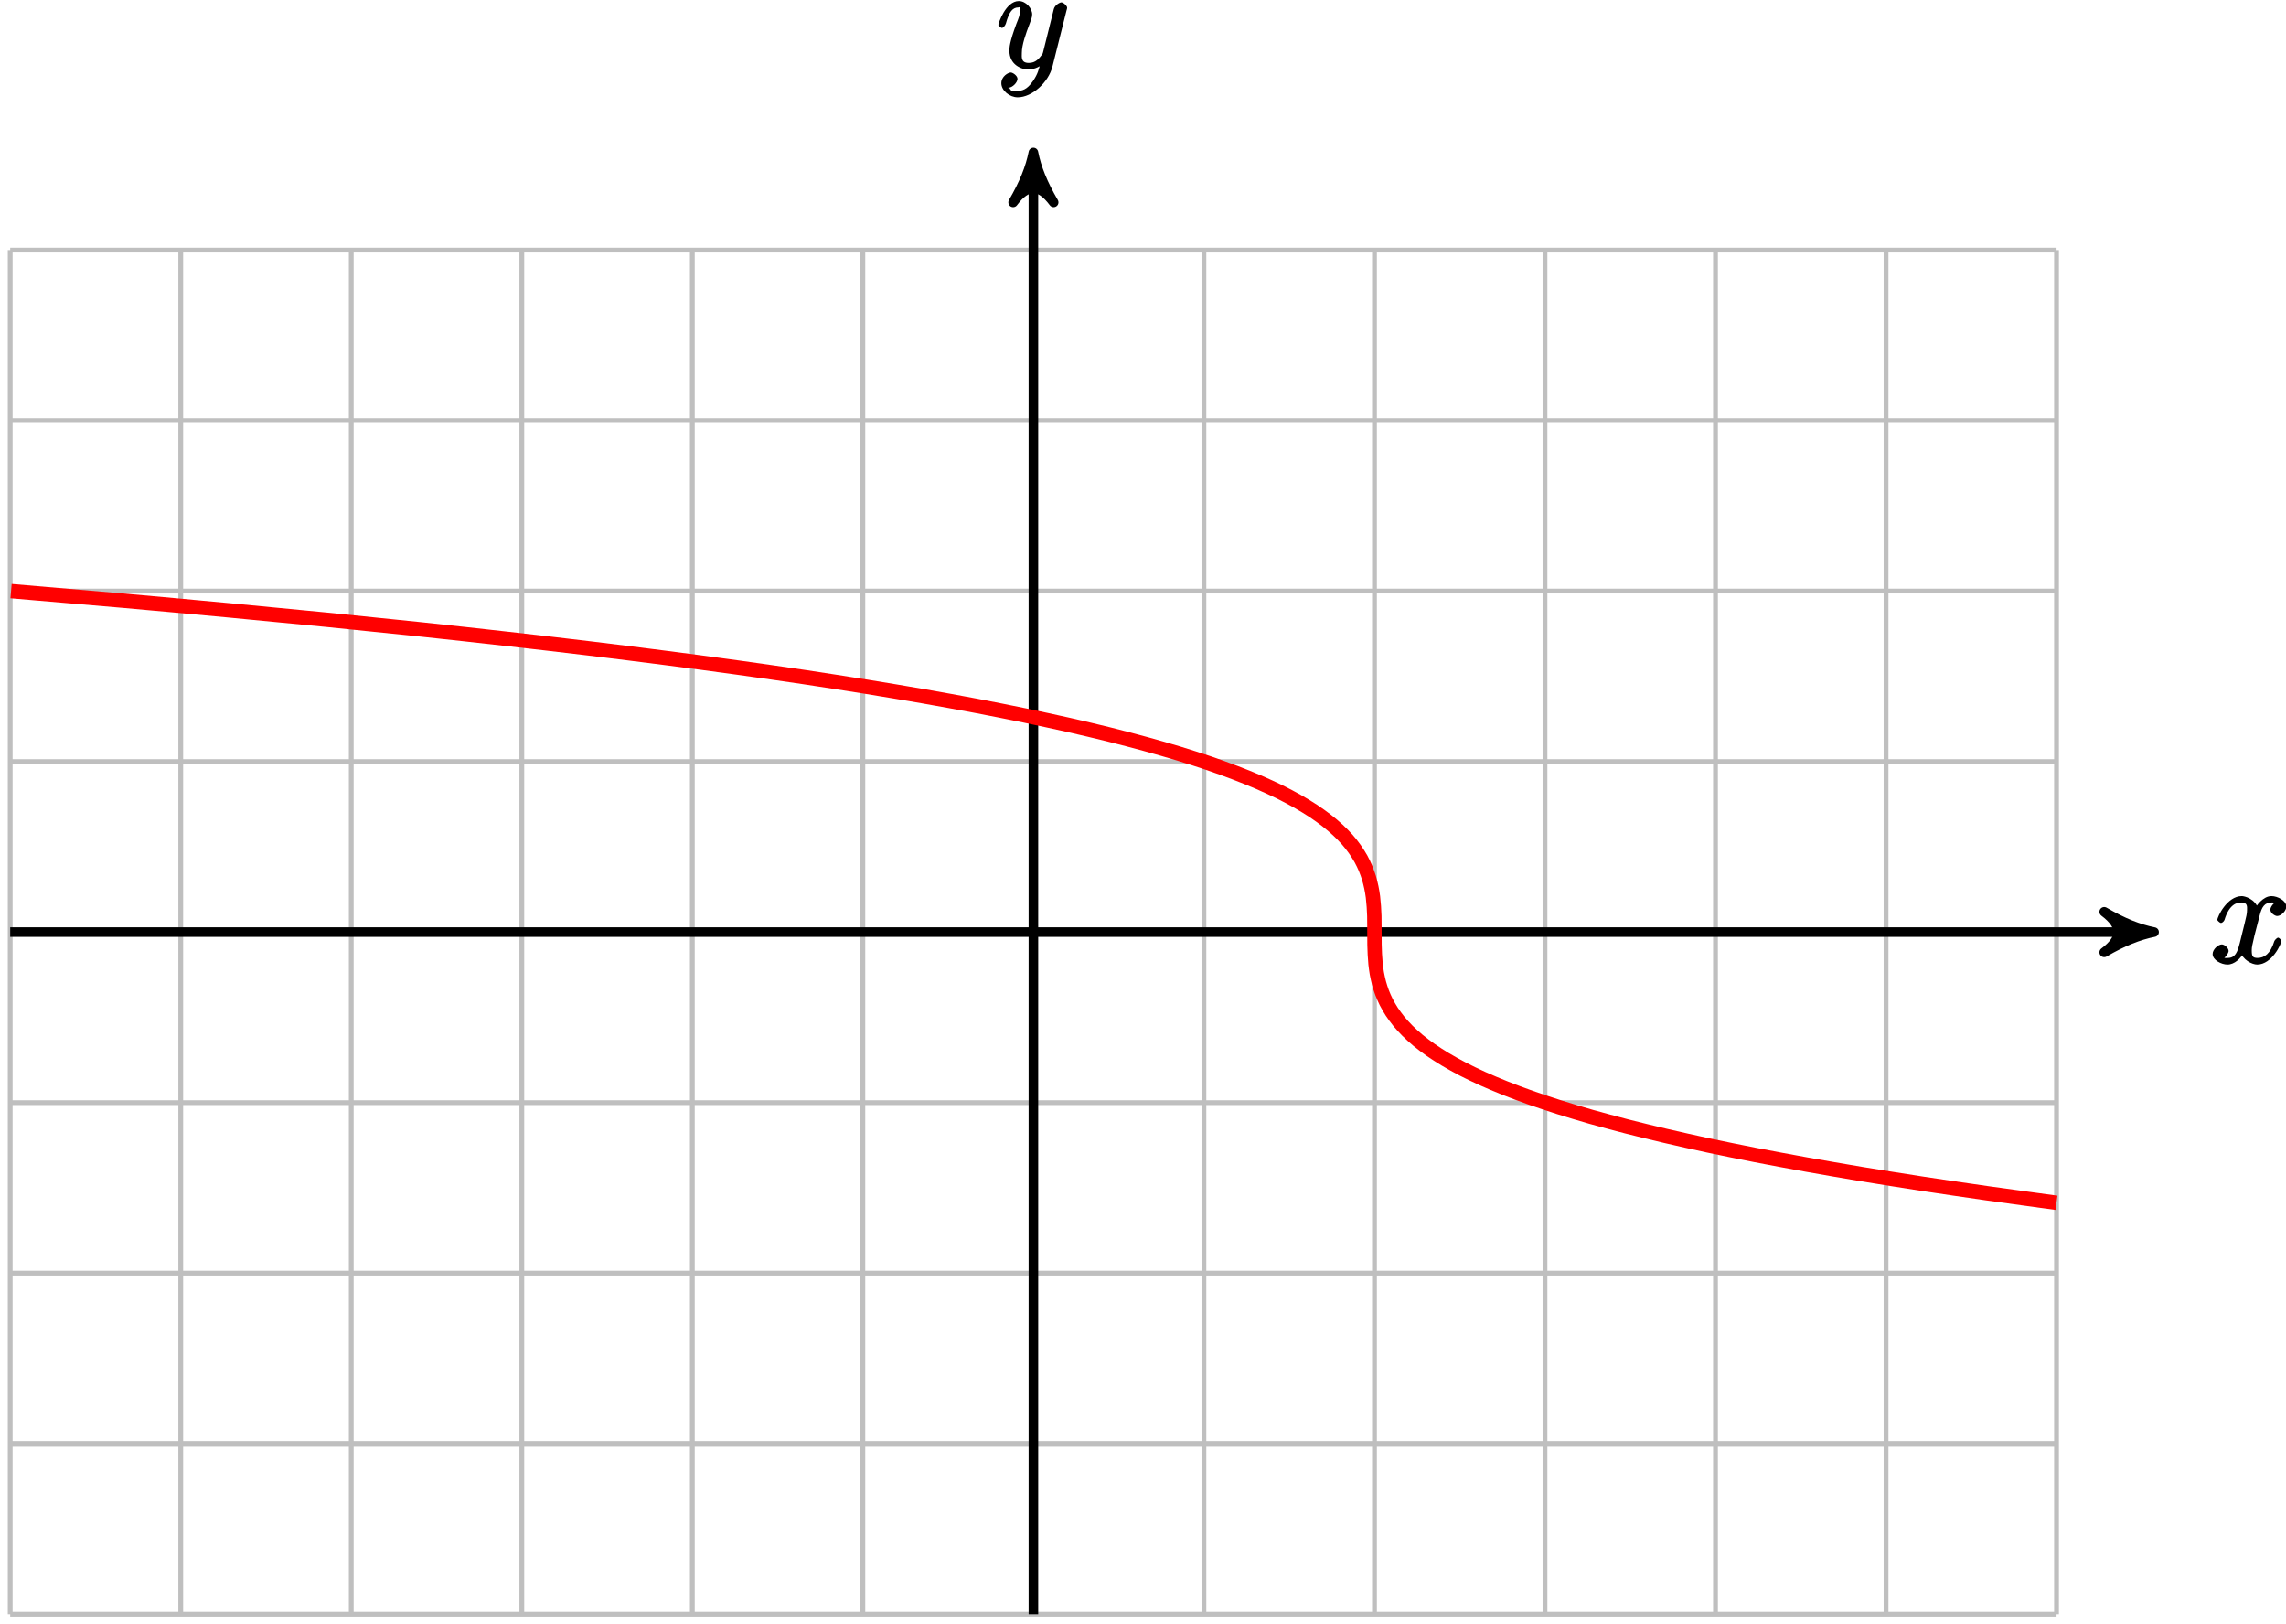 <?xml version="1.0" encoding="UTF-8"?>
<svg xmlns="http://www.w3.org/2000/svg" xmlns:xlink="http://www.w3.org/1999/xlink" width="190pt" height="135pt" viewBox="0 0 190 135" version="1.1">
<defs>
<g>
<symbol overflow="visible" id="glyph0-0">
<path style="stroke:none;" d=""/>
</symbol>
<symbol overflow="visible" id="glyph0-1">
<path style="stroke:none;" d="M 5.672 -5.172 C 5.281 -5.109 4.969 -4.656 4.969 -4.438 C 4.969 -4.141 5.359 -3.906 5.531 -3.906 C 5.891 -3.906 6.297 -4.359 6.297 -4.688 C 6.297 -5.188 5.562 -5.562 5.062 -5.562 C 4.344 -5.562 3.766 -4.703 3.656 -4.469 L 3.984 -4.469 C 3.703 -5.359 2.812 -5.562 2.594 -5.562 C 1.375 -5.562 0.562 -3.844 0.562 -3.578 C 0.562 -3.531 0.781 -3.328 0.859 -3.328 C 0.953 -3.328 1.094 -3.438 1.156 -3.578 C 1.562 -4.922 2.219 -5.031 2.562 -5.031 C 3.094 -5.031 3.031 -4.672 3.031 -4.391 C 3.031 -4.125 2.969 -3.844 2.828 -3.281 L 2.422 -1.641 C 2.234 -0.922 2.062 -0.422 1.422 -0.422 C 1.359 -0.422 1.172 -0.375 0.922 -0.531 L 0.812 -0.281 C 1.25 -0.359 1.5 -0.859 1.5 -1 C 1.5 -1.25 1.156 -1.547 0.938 -1.547 C 0.641 -1.547 0.172 -1.141 0.172 -0.75 C 0.172 -0.25 0.891 0.125 1.406 0.125 C 1.984 0.125 2.5 -0.375 2.75 -0.859 L 2.469 -0.969 C 2.672 -0.266 3.438 0.125 3.875 0.125 C 5.094 0.125 5.891 -1.594 5.891 -1.859 C 5.891 -1.906 5.688 -2.109 5.625 -2.109 C 5.516 -2.109 5.328 -1.906 5.297 -1.812 C 4.969 -0.75 4.453 -0.422 3.906 -0.422 C 3.484 -0.422 3.422 -0.578 3.422 -1.062 C 3.422 -1.328 3.469 -1.516 3.656 -2.312 L 4.078 -3.938 C 4.25 -4.656 4.5 -5.031 5.062 -5.031 C 5.078 -5.031 5.297 -5.062 5.547 -4.906 Z M 5.672 -5.172 "/>
</symbol>
<symbol overflow="visible" id="glyph0-2">
<path style="stroke:none;" d="M 3.031 1.094 C 2.703 1.547 2.359 1.906 1.766 1.906 C 1.625 1.906 1.203 2.031 1.109 1.703 C 0.906 1.641 0.969 1.641 0.984 1.641 C 1.344 1.641 1.75 1.188 1.75 0.906 C 1.75 0.641 1.359 0.375 1.188 0.375 C 0.984 0.375 0.406 0.688 0.406 1.266 C 0.406 1.875 1.094 2.438 1.766 2.438 C 2.969 2.438 4.328 1.188 4.656 -0.125 L 5.828 -4.797 C 5.844 -4.859 5.875 -4.922 5.875 -5 C 5.875 -5.172 5.562 -5.453 5.391 -5.453 C 5.281 -5.453 4.859 -5.25 4.766 -4.891 L 3.891 -1.375 C 3.828 -1.156 3.875 -1.25 3.781 -1.109 C 3.531 -0.781 3.266 -0.422 2.688 -0.422 C 2.016 -0.422 2.109 -0.922 2.109 -1.25 C 2.109 -1.922 2.438 -2.844 2.766 -3.703 C 2.891 -4.047 2.969 -4.219 2.969 -4.453 C 2.969 -4.953 2.453 -5.562 1.859 -5.562 C 0.766 -5.562 0.156 -3.688 0.156 -3.578 C 0.156 -3.531 0.375 -3.328 0.453 -3.328 C 0.562 -3.328 0.734 -3.531 0.781 -3.688 C 1.062 -4.703 1.359 -5.031 1.828 -5.031 C 1.938 -5.031 1.969 -5.172 1.969 -4.781 C 1.969 -4.469 1.844 -4.125 1.656 -3.672 C 1.078 -2.109 1.078 -1.703 1.078 -1.422 C 1.078 -0.281 2.062 0.125 2.656 0.125 C 3 0.125 3.531 -0.031 3.844 -0.344 L 3.688 -0.516 C 3.516 0.141 3.438 0.5 3.031 1.094 Z M 3.031 1.094 "/>
</symbol>
</g>
</defs>
<g id="surface1">
<path style="fill:none;stroke-width:0.399;stroke-linecap:butt;stroke-linejoin:miter;stroke:rgb(75%,75%,75%);stroke-opacity:1;stroke-miterlimit:10;" d="M -85.042 -56.694 L 85.04 -56.694 M -85.042 -42.518 L 85.04 -42.518 M -85.042 -28.346 L 85.04 -28.346 M -85.042 -14.175 L 85.04 -14.175 M -85.042 0.001 L 85.04 0.001 M -85.042 14.173 L 85.04 14.173 M -85.042 28.345 L 85.04 28.345 M -85.042 42.521 L 85.04 42.521 M -85.042 56.689 L 85.04 56.689 M -85.042 -56.694 L -85.042 56.693 M -70.867 -56.694 L -70.867 56.693 M -56.695 -56.694 L -56.695 56.693 M -42.519 -56.694 L -42.519 56.693 M -28.347 -56.694 L -28.347 56.693 M -14.175 -56.694 L -14.175 56.693 M 0.001 -56.694 L 0.001 56.693 M 14.172 -56.694 L 14.172 56.693 M 28.348 -56.694 L 28.348 56.693 M 42.52 -56.694 L 42.52 56.693 M 56.692 -56.694 L 56.692 56.693 M 70.868 -56.694 L 70.868 56.693 M 85.036 -56.694 L 85.036 56.693 " transform="matrix(1,0,0,-1,85.89,77.47)"/>
<path style="fill:none;stroke-width:0.797;stroke-linecap:butt;stroke-linejoin:miter;stroke:rgb(0%,0%,0%);stroke-opacity:1;stroke-miterlimit:10;" d="M -85.042 0.001 L 92.11 0.001 " transform="matrix(1,0,0,-1,85.89,77.47)"/>
<path style="fill-rule:nonzero;fill:rgb(0%,0%,0%);fill-opacity:1;stroke-width:0.797;stroke-linecap:butt;stroke-linejoin:round;stroke:rgb(0%,0%,0%);stroke-opacity:1;stroke-miterlimit:10;" d="M 1.035 0.001 C -0.258 0.259 -1.555 0.779 -3.109 1.685 C -1.555 0.517 -1.555 -0.518 -3.109 -1.682 C -1.555 -0.776 -0.258 -0.26 1.035 0.001 Z M 1.035 0.001 " transform="matrix(1,0,0,-1,178,77.47)"/>
<g style="fill:rgb(0%,0%,0%);fill-opacity:1;">
  <use xlink:href="#glyph0-1" x="183.73" y="80.04"/>
</g>
<path style="fill:none;stroke-width:0.797;stroke-linecap:butt;stroke-linejoin:miter;stroke:rgb(0%,0%,0%);stroke-opacity:1;stroke-miterlimit:10;" d="M 0.001 -56.694 L 0.001 63.763 " transform="matrix(1,0,0,-1,85.89,77.47)"/>
<path style="fill-rule:nonzero;fill:rgb(0%,0%,0%);fill-opacity:1;stroke-width:0.797;stroke-linecap:butt;stroke-linejoin:round;stroke:rgb(0%,0%,0%);stroke-opacity:1;stroke-miterlimit:10;" d="M 1.035 -0.001 C -0.258 0.257 -1.555 0.777 -3.11 1.683 C -1.555 0.519 -1.555 -0.516 -3.11 -1.684 C -1.555 -0.778 -0.258 -0.258 1.035 -0.001 Z M 1.035 -0.001 " transform="matrix(0,-1,-1,0,85.89,13.707)"/>
<g style="fill:rgb(0%,0%,0%);fill-opacity:1;">
  <use xlink:href="#glyph0-2" x="82.82" y="5.65"/>
</g>
<path style="fill:none;stroke-width:1.196;stroke-linecap:butt;stroke-linejoin:miter;stroke:rgb(100%,0%,0%);stroke-opacity:1;stroke-miterlimit:10;" d="M 85.032 -22.499 C 85.032 -22.499 80.79 -21.925 79.239 -21.702 C 77.684 -21.483 75.29 -21.128 73.852 -20.909 C 72.411 -20.69 70.192 -20.335 68.86 -20.116 C 67.528 -19.893 65.477 -19.542 64.247 -19.319 C 63.016 -19.1 61.13 -18.745 59.997 -18.526 C 58.868 -18.307 57.133 -17.952 56.098 -17.733 C 55.063 -17.51 53.477 -17.159 52.536 -16.936 C 51.59 -16.718 50.145 -16.362 49.286 -16.143 C 48.43 -15.921 47.122 -15.569 46.344 -15.35 C 45.571 -15.128 44.391 -14.776 43.692 -14.553 C 42.997 -14.335 41.938 -13.979 41.317 -13.76 C 40.692 -13.538 39.751 -13.186 39.196 -12.964 C 38.641 -12.745 37.809 -12.393 37.321 -12.171 C 36.833 -11.952 36.102 -11.596 35.676 -11.378 C 35.251 -11.155 34.614 -10.803 34.247 -10.581 C 33.876 -10.362 33.333 -10.01 33.016 -9.788 C 32.7 -9.569 32.235 -9.214 31.969 -8.995 C 31.7 -8.772 31.313 -8.421 31.09 -8.198 C 30.868 -7.979 30.547 -7.624 30.368 -7.405 C 30.188 -7.186 29.93 -6.831 29.786 -6.612 C 29.641 -6.389 29.438 -6.038 29.325 -5.815 C 29.215 -5.596 29.059 -5.241 28.977 -5.022 C 28.895 -4.803 28.782 -4.448 28.723 -4.229 C 28.665 -4.007 28.587 -3.655 28.547 -3.432 C 28.508 -3.214 28.462 -2.858 28.438 -2.639 C 28.415 -2.417 28.391 -2.065 28.38 -1.846 C 28.368 -1.624 28.356 -1.272 28.352 -1.05 C 28.348 -0.831 28.348 -0.475 28.348 -0.257 C 28.344 -0.034 28.348 0.318 28.344 0.54 C 28.344 0.759 28.34 1.111 28.337 1.333 C 28.329 1.552 28.313 1.907 28.297 2.126 C 28.282 2.349 28.251 2.7 28.223 2.923 C 28.196 3.142 28.137 3.497 28.09 3.716 C 28.044 3.935 27.958 4.29 27.891 4.509 C 27.821 4.732 27.696 5.083 27.602 5.306 C 27.512 5.525 27.34 5.88 27.219 6.099 C 27.094 6.318 26.872 6.673 26.715 6.892 C 26.559 7.115 26.282 7.466 26.087 7.689 C 25.891 7.907 25.547 8.263 25.309 8.482 C 25.071 8.704 24.657 9.056 24.372 9.275 C 24.09 9.497 23.598 9.849 23.262 10.072 C 22.926 10.29 22.352 10.646 21.962 10.865 C 21.571 11.087 20.907 11.439 20.458 11.661 C 20.008 11.88 19.243 12.232 18.731 12.454 C 18.219 12.673 17.352 13.029 16.77 13.247 C 16.192 13.47 15.212 13.822 14.563 14.044 C 13.911 14.263 12.813 14.618 12.09 14.837 C 11.364 15.056 10.141 15.411 9.333 15.63 C 8.528 15.853 7.176 16.204 6.286 16.427 C 5.399 16.646 3.907 17.001 2.93 17.22 C 1.95 17.439 0.317 17.794 -0.753 18.013 C -1.824 18.236 -3.609 18.587 -4.777 18.81 C -5.941 19.029 -7.886 19.384 -9.152 19.603 C -10.417 19.822 -12.527 20.177 -13.898 20.396 C -15.269 20.618 -17.55 20.97 -19.027 21.193 C -20.507 21.411 -22.964 21.767 -24.558 21.986 C -26.148 22.208 -28.792 22.56 -30.503 22.779 C -32.21 23.001 -35.046 23.353 -36.874 23.575 C -38.706 23.794 -41.738 24.15 -43.695 24.368 C -45.648 24.591 -48.886 24.943 -50.968 25.165 C -53.054 25.384 -56.503 25.736 -58.722 25.958 C -60.941 26.177 -64.605 26.532 -66.96 26.751 C -69.32 26.974 -73.206 27.325 -75.706 27.548 C -78.206 27.767 -84.972 28.341 -84.972 28.341 " transform="matrix(1,0,0,-1,85.89,77.47)"/>
</g>
</svg>
